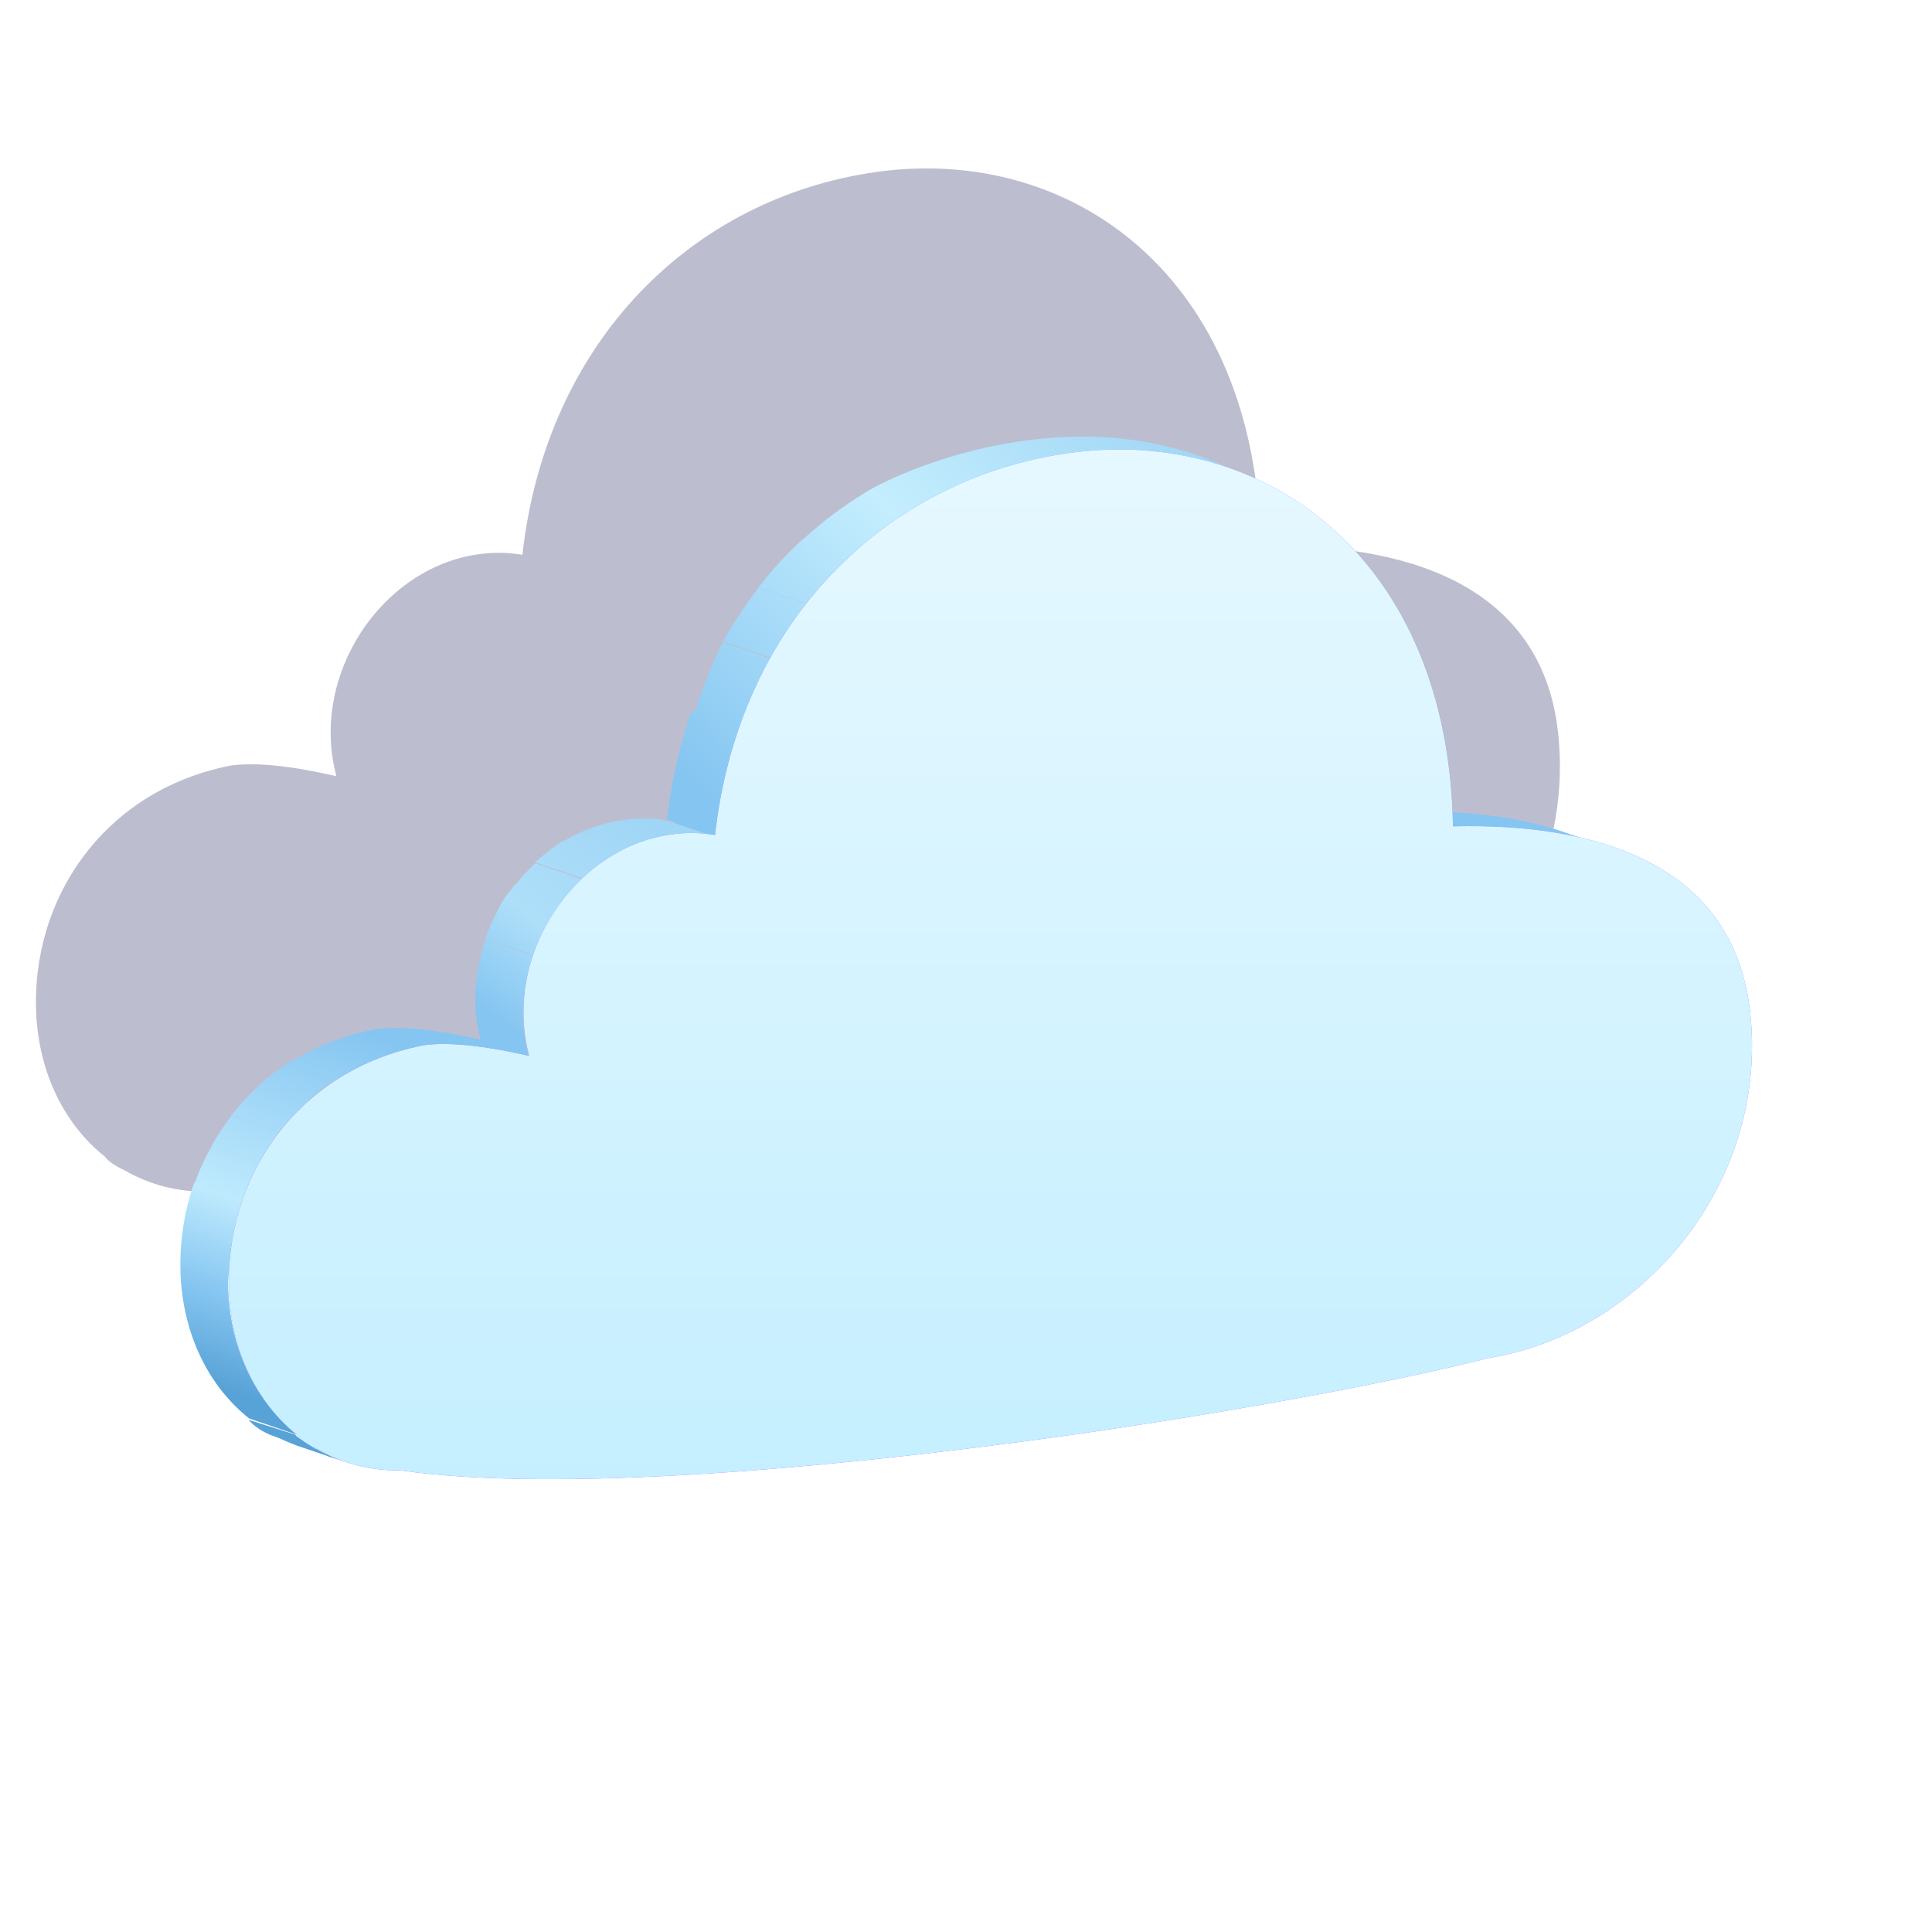<svg width="70" height="70" viewBox="0 0 70 70" fill="none" xmlns="http://www.w3.org/2000/svg">
<g clip-path="url(#clip0_273_6897)">
<g filter="url(#filter0_f_273_6897)">
<path d="M31.741 6.232C38.83 5.236 45.513 10.013 45.678 19.788C50.76 19.659 55.842 21.079 56.449 26.52C57.149 32.846 52.417 38.231 46.949 39.098C43.782 39.91 37.983 41.016 31.612 41.92C22.904 43.137 13.127 43.986 7.511 43.174C6.425 43.193 5.394 42.916 4.51 42.4C4.142 42.233 3.921 42.068 3.792 41.901C2.338 40.74 1.399 38.877 1.307 36.645C1.16 32.551 3.719 28.77 8.101 27.792C8.193 27.774 8.266 27.755 8.358 27.737C9.666 27.552 11.544 27.977 12.188 28.124C11.212 24.473 13.808 20.581 17.325 20.083C17.84 20.009 18.374 20.009 18.927 20.101C19.792 12.355 25.095 7.173 31.741 6.232Z" fill="#232261" fill-opacity="0.3"/>
</g>
<path fill-rule="evenodd" clip-rule="evenodd" d="M50.907 29.41L52.637 29.999C54.493 29.946 56.35 30.117 57.971 30.598L58.436 30.756C58.372 30.718 58.299 30.697 58.223 30.676C58.19 30.666 58.157 30.657 58.123 30.646L58.071 30.628C58.088 30.633 58.104 30.638 58.121 30.643L56.391 30.055C54.717 29.539 52.821 29.355 50.907 29.41Z" fill="#85C5F1"/>
<path fill-rule="evenodd" clip-rule="evenodd" d="M31.337 17.856L31.329 17.853C33.04 16.823 39.56 14.161 45.212 17.313L46.299 17.853C45.569 17.958 43.888 17.932 41.95 17.902C39.771 17.867 37.269 17.828 35.433 17.965C33.356 18.857 31.171 19.813 30.797 20.157L30.783 20.153C30.216 20.684 29.686 21.252 29.21 21.874L27.48 21.285C27.958 20.659 28.492 20.089 29.062 19.555L29.076 19.56C29.773 18.919 30.524 18.352 31.33 17.857L31.337 17.856ZM24.449 29.782L24.169 29.687C24.334 28.288 24.628 26.981 25.052 25.767L25.176 25.809C25.552 24.622 25.976 23.66 26.193 23.271L27.923 23.86C27.62 24.402 26.86 26.943 26.312 28.779L26.312 28.779C26.161 29.284 26.026 29.735 25.921 30.077C25.913 30.143 25.905 30.209 25.898 30.275L25.863 30.263C25.819 30.405 25.782 30.52 25.753 30.601L24.449 29.84L24.449 29.782ZM27.926 23.834L26.196 23.245C26.583 22.546 27.024 21.902 27.484 21.295L29.214 21.884C28.736 22.491 28.312 23.135 27.926 23.834Z" fill="url(#paint0_linear_273_6897)"/>
<path fill-rule="evenodd" clip-rule="evenodd" d="M22.114 31.086L22.124 31.089C22.787 30.703 23.504 30.427 24.296 30.298C24.811 30.224 25.344 30.224 25.896 30.316L24.167 29.727C23.615 29.636 23.081 29.636 22.566 29.709C21.818 29.816 21.105 30.078 20.459 30.461L20.417 30.448C20.067 30.669 19.7 30.964 19.387 31.24L21.116 31.828C21.389 31.573 21.786 31.289 22.114 31.086ZM20.384 32.653L20.397 32.657C20.618 32.363 20.857 32.105 21.133 31.866L19.403 31.277C19.134 31.51 18.9 31.778 18.684 32.047L18.67 32.042C18.641 32.078 18.611 32.115 18.58 32.153C18.392 32.383 18.165 32.661 18.06 32.944L18.059 32.944C17.875 33.275 17.709 33.643 17.581 34.011L19.31 34.6C19.448 34.257 19.585 33.913 19.752 33.6L19.774 33.606C19.935 33.319 20.167 32.944 20.384 32.653ZM17.434 37.773L19.164 38.361C18.814 37.092 18.906 35.785 19.329 34.626L17.6 34.037C17.176 35.215 17.084 36.503 17.434 37.773Z" fill="url(#paint1_linear_273_6897)"/>
<path fill-rule="evenodd" clip-rule="evenodd" d="M12.322 39.008L12.354 39.019C13.145 38.522 14.065 38.154 15.077 37.933C15.151 37.914 15.243 37.896 15.335 37.878C16.641 37.694 18.518 38.117 19.162 38.264L17.433 37.675C16.788 37.528 14.912 37.105 13.605 37.289C13.559 37.298 13.518 37.307 13.476 37.316C13.435 37.325 13.393 37.335 13.347 37.344C12.348 37.562 11.456 37.923 10.655 38.411L10.623 38.4C10.144 38.694 9.703 39.026 9.298 39.394L9.593 39.494L9.282 39.42C8.951 39.733 8.656 40.064 8.38 40.414L10.11 41.003C10.308 40.752 10.63 40.444 10.911 40.174L10.911 40.174C11.021 40.068 11.126 39.968 11.214 39.88L11.158 39.867C11.518 39.552 11.906 39.266 12.322 39.008ZM9.397 42.096L7.667 41.508C7.888 41.121 8.127 40.772 8.385 40.422L10.114 41.011C9.857 41.342 9.617 41.71 9.397 42.096ZM7.063 42.857C7.228 42.386 7.428 41.932 7.682 41.515L9.412 42.104C9.224 42.413 9.065 42.742 8.928 43.084L9.006 43.093C8.638 44.142 8.233 45.596 8.27 46.737C8.362 48.963 9.319 50.822 10.754 51.981L9.024 51.392C7.571 50.233 6.632 48.374 6.54 46.148C6.503 45.007 6.669 43.884 7.037 42.854L7.063 42.857ZM11.764 52.719L12.044 52.823C12.024 52.813 12.001 52.803 11.977 52.791L12.488 52.965C12.139 52.837 11.807 52.69 11.476 52.505L11.423 52.487C11.093 52.291 10.767 52.074 10.691 51.976L9.008 51.443C9.137 51.608 9.395 51.811 9.763 51.976L10.12 52.109C10.329 52.208 10.54 52.296 10.758 52.377L11.764 52.719Z" fill="url(#paint2_linear_273_6897)"/>
<g style="mix-blend-mode:lighten" filter="url(#filter1_f_273_6897)">
<path d="M38.715 16.415C45.8 15.421 52.48 20.187 52.645 29.94C57.724 29.811 62.803 31.228 63.41 36.657C64.11 42.969 59.38 48.342 53.915 49.207C50.75 50.017 44.953 51.121 38.586 52.023C29.882 53.237 20.11 54.084 14.498 53.274C13.412 53.292 12.382 53.016 11.498 52.501C11.13 52.335 10.909 52.17 10.78 52.004C9.327 50.845 8.388 48.986 8.296 46.76C8.149 42.674 10.707 38.902 15.087 37.927C15.179 37.908 15.252 37.89 15.344 37.871C16.651 37.687 18.528 38.111 19.172 38.258C18.197 34.614 20.791 30.731 24.306 30.235C24.821 30.161 25.355 30.161 25.907 30.253C26.772 22.524 32.072 17.353 38.715 16.415Z" fill="url(#paint3_linear_273_6897)" fill-opacity="0.6"/>
</g>
<path d="M38.715 16.415C45.8 15.421 52.48 20.187 52.645 29.94C57.724 29.811 62.803 31.228 63.41 36.657C64.11 42.969 59.38 48.342 53.915 49.207C50.75 50.017 44.953 51.121 38.586 52.023C29.882 53.237 20.11 54.084 14.498 53.274C13.412 53.292 12.382 53.016 11.498 52.501C11.13 52.335 10.909 52.17 10.78 52.004C9.327 50.845 8.388 48.986 8.296 46.76C8.149 42.674 10.707 38.902 15.087 37.927C15.179 37.908 15.252 37.89 15.344 37.871C16.651 37.687 18.528 38.111 19.172 38.258C18.197 34.614 20.791 30.731 24.306 30.235C24.821 30.161 25.355 30.161 25.907 30.253C26.772 22.524 32.072 17.353 38.715 16.415Z" fill="url(#paint4_linear_273_6897)"/>
</g>
<defs>
<filter id="filter0_f_273_6897" x="-1.123" y="3.678" width="60.066" height="42.239" filterUnits="userSpaceOnUse" color-interpolation-filters="sRGB">
<feFlood flood-opacity="0" result="BackgroundImageFix"/>
<feBlend mode="normal" in="SourceGraphic" in2="BackgroundImageFix" result="shape"/>
<feGaussianBlur stdDeviation="1.212" result="effect1_foregroundBlur_273_6897"/>
</filter>
<filter id="filter1_f_273_6897" x="4.561" y="12.556" width="62.648" height="44.766" filterUnits="userSpaceOnUse" color-interpolation-filters="sRGB">
<feFlood flood-opacity="0" result="BackgroundImageFix"/>
<feBlend mode="normal" in="SourceGraphic" in2="BackgroundImageFix" result="shape"/>
<feGaussianBlur stdDeviation="1.865" result="effect1_foregroundBlur_273_6897"/>
</filter>
<linearGradient id="paint0_linear_273_6897" x1="41.861" y1="12.018" x2="25.866" y2="29.148" gradientUnits="userSpaceOnUse">
<stop stop-color="#99D1F4"/>
<stop offset="0.482" stop-color="#C4EEFE"/>
<stop offset="1" stop-color="#85C5F1"/>
</linearGradient>
<linearGradient id="paint1_linear_273_6897" x1="24.002" y1="29.746" x2="18.185" y2="37.663" gradientUnits="userSpaceOnUse">
<stop stop-color="#9FD5F5"/>
<stop offset="0.571" stop-color="#AEDFF9"/>
<stop offset="0.951" stop-color="#85C5F1"/>
</linearGradient>
<linearGradient id="paint2_linear_273_6897" x1="12.849" y1="37.243" x2="8.178" y2="50.371" gradientUnits="userSpaceOnUse">
<stop stop-color="#85C5F1"/>
<stop offset="0.524" stop-color="#BEEAFD"/>
<stop offset="0.775" stop-color="#85C5F1"/>
<stop offset="1" stop-color="#57A2D6"/>
</linearGradient>
<linearGradient id="paint3_linear_273_6897" x1="35.885" y1="16.285" x2="35.885" y2="53.593" gradientUnits="userSpaceOnUse">
<stop stop-color="#0052FF"/>
<stop offset="1" stop-color="#4300FF"/>
</linearGradient>
<linearGradient id="paint4_linear_273_6897" x1="35.885" y1="16.285" x2="35.885" y2="53.593" gradientUnits="userSpaceOnUse">
<stop stop-color="#E6F8FF"/>
<stop offset="1" stop-color="#C5EFFF"/>
</linearGradient>
<clipPath id="clip0_273_6897">
<rect width="70" height="70" fill="white"/>
</clipPath>
</defs>
</svg>
